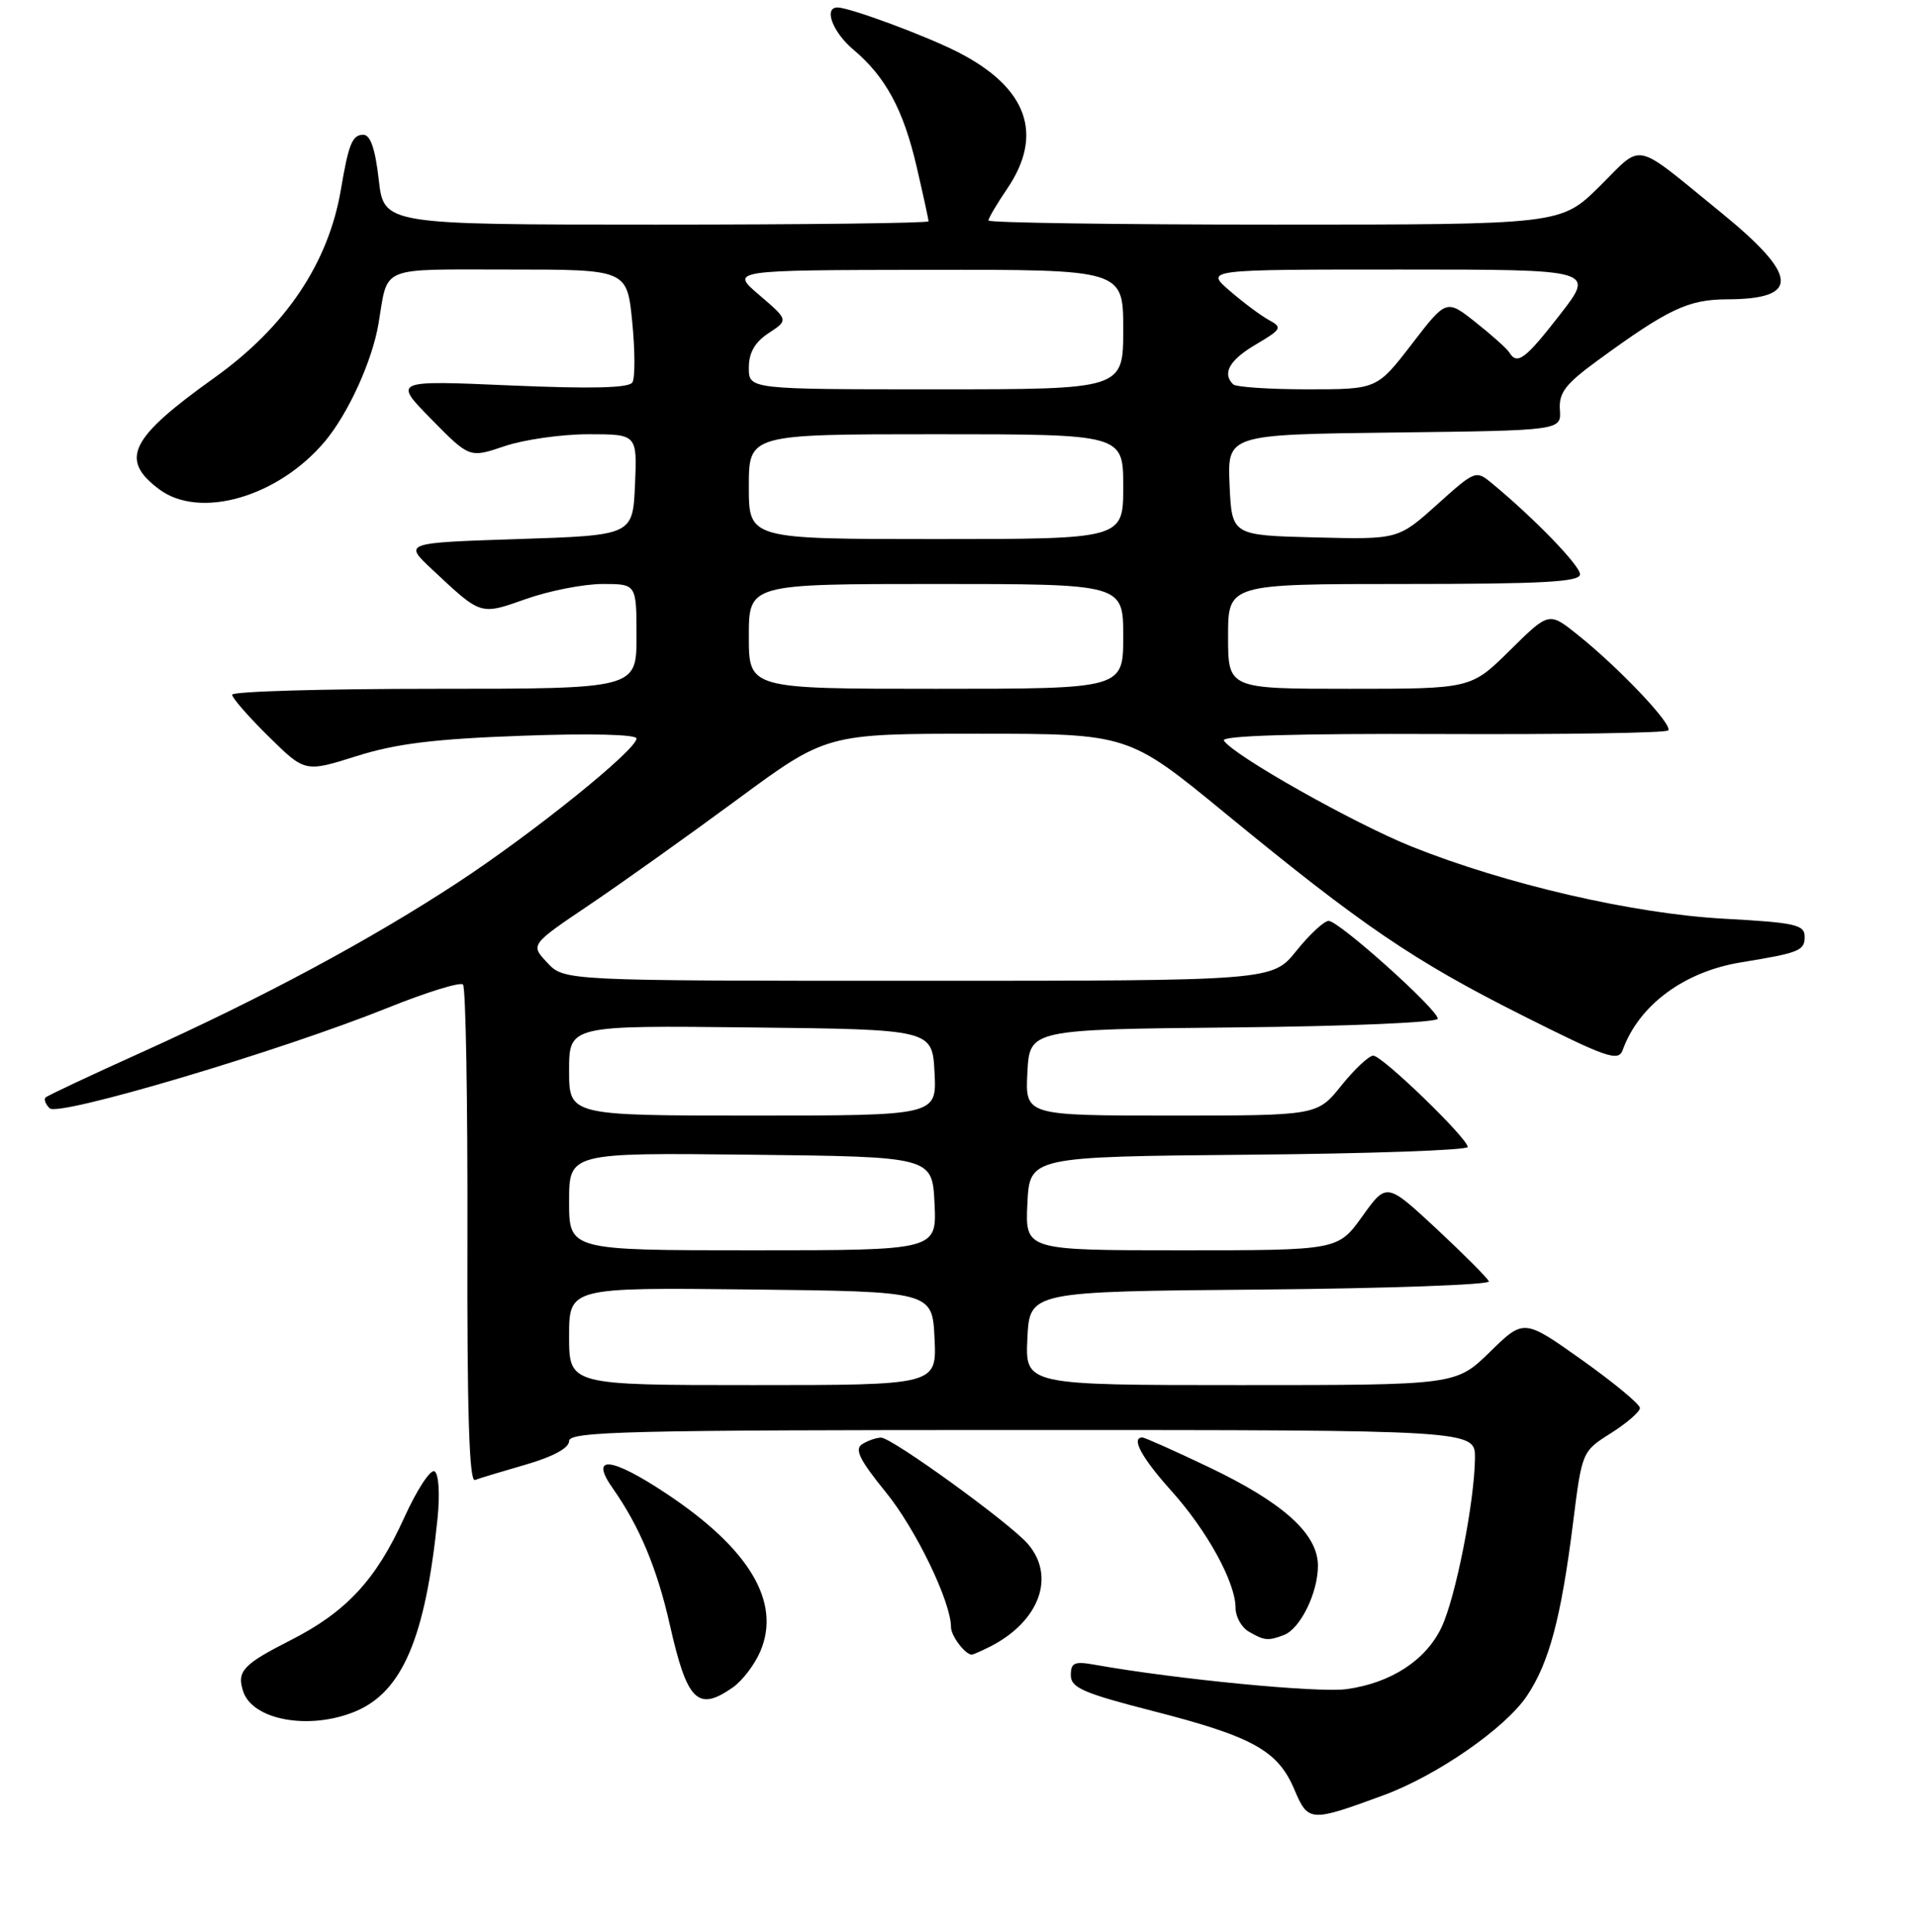 <?xml version="1.0" encoding="UTF-8" standalone="no"?>
<!DOCTYPE svg PUBLIC "-//W3C//DTD SVG 1.1//EN" "http://www.w3.org/Graphics/SVG/1.1/DTD/svg11.dtd" >
<svg xmlns="http://www.w3.org/2000/svg" xmlns:xlink="http://www.w3.org/1999/xlink" version="1.1" viewBox="0 0 256 258">
 <g >
 <path fill="currentColor"
d=" M 184.74 239.79 C 191.88 237.16 201.00 230.85 203.91 226.51 C 206.87 222.09 208.46 216.14 210.05 203.55 C 211.26 193.86 211.26 193.86 215.13 191.42 C 217.26 190.07 219.00 188.56 219.00 188.06 C 219.00 187.56 215.51 184.67 211.25 181.64 C 203.50 176.14 203.50 176.14 198.97 180.57 C 194.43 185.00 194.43 185.00 165.67 185.00 C 136.90 185.00 136.90 185.00 137.20 178.75 C 137.50 172.50 137.50 172.50 168.33 172.24 C 185.28 172.09 199.01 171.60 198.83 171.15 C 198.65 170.70 195.50 167.55 191.84 164.13 C 185.17 157.93 185.17 157.93 181.92 162.47 C 178.66 167.00 178.66 167.00 157.78 167.00 C 136.90 167.00 136.90 167.00 137.20 160.75 C 137.50 154.50 137.50 154.50 166.75 154.23 C 182.84 154.09 196.00 153.63 196.00 153.20 C 196.00 152.04 184.59 141.00 183.39 141.00 C 182.81 141.00 180.89 142.80 179.12 145.00 C 175.91 149.00 175.91 149.00 156.40 149.00 C 136.90 149.00 136.90 149.00 137.20 143.25 C 137.50 137.50 137.50 137.50 164.75 137.23 C 180.13 137.08 192.00 136.57 192.00 136.06 C 192.00 134.83 178.80 123.00 177.43 123.00 C 176.83 123.00 174.89 124.80 173.12 127.00 C 169.91 131.00 169.91 131.00 122.63 131.00 C 75.35 131.00 75.35 131.00 73.09 128.59 C 70.82 126.18 70.82 126.18 78.63 120.91 C 82.93 118.01 91.83 111.67 98.41 106.82 C 110.37 98.00 110.37 98.00 130.53 98.00 C 150.68 98.00 150.68 98.00 163.59 108.60 C 181.90 123.64 188.77 128.32 203.27 135.61 C 214.54 141.28 216.12 141.83 216.69 140.27 C 218.86 134.24 224.91 129.76 232.55 128.53 C 240.27 127.27 241.00 126.98 241.00 125.13 C 241.00 123.51 239.79 123.23 230.25 122.71 C 218.13 122.05 201.13 118.12 188.56 113.09 C 180.80 109.98 164.65 100.87 163.44 98.91 C 163.04 98.26 173.14 97.96 192.50 98.04 C 208.81 98.11 222.44 97.90 222.77 97.56 C 223.47 96.86 216.28 89.26 210.68 84.78 C 206.85 81.71 206.85 81.71 201.64 86.86 C 196.44 92.00 196.44 92.00 180.22 92.00 C 164.00 92.00 164.00 92.00 164.00 85.00 C 164.00 78.00 164.00 78.00 187.50 78.00 C 206.00 78.00 211.00 77.73 211.00 76.71 C 211.00 75.55 204.97 69.30 199.28 64.59 C 197.09 62.77 197.02 62.80 191.89 67.41 C 186.71 72.06 186.71 72.06 175.61 71.78 C 164.50 71.50 164.50 71.50 164.20 64.77 C 163.91 58.04 163.91 58.04 186.20 57.77 C 208.50 57.50 208.50 57.50 208.31 54.74 C 208.15 52.47 209.04 51.30 213.31 48.18 C 222.78 41.26 225.45 40.00 230.62 39.98 C 240.45 39.95 240.23 36.85 229.76 28.33 C 217.91 18.69 219.54 19.03 213.62 24.88 C 208.44 30.00 208.44 30.00 170.22 30.00 C 149.20 30.00 132.00 29.75 132.00 29.45 C 132.00 29.14 133.12 27.24 134.50 25.21 C 139.44 17.94 137.19 11.69 127.92 6.96 C 123.63 4.77 113.46 1.00 111.84 1.00 C 109.96 1.00 111.19 4.29 113.94 6.61 C 118.27 10.25 120.65 14.66 122.42 22.31 C 123.29 26.06 124.00 29.32 124.00 29.56 C 124.00 29.80 107.63 30.00 87.63 30.00 C 51.26 30.00 51.26 30.00 50.58 24.00 C 50.11 19.89 49.47 18.00 48.52 18.00 C 47.05 18.00 46.56 19.19 45.53 25.29 C 43.87 35.13 38.16 43.64 28.65 50.44 C 17.32 58.53 15.92 61.36 21.27 65.36 C 26.70 69.40 37.12 66.39 43.37 58.98 C 46.50 55.25 49.71 48.22 50.55 43.21 C 51.86 35.41 50.43 36.00 67.94 36.00 C 83.74 36.00 83.74 36.00 84.43 43.00 C 84.81 46.85 84.82 50.48 84.45 51.08 C 83.99 51.83 78.98 51.95 68.14 51.48 C 52.50 50.80 52.50 50.80 57.60 55.99 C 62.70 61.18 62.70 61.18 67.39 59.59 C 69.96 58.72 75.00 58.00 78.58 58.00 C 85.09 58.00 85.09 58.00 84.80 64.75 C 84.50 71.50 84.50 71.50 69.20 72.00 C 53.90 72.50 53.90 72.50 57.70 76.05 C 64.33 82.26 64.07 82.18 70.31 79.98 C 73.41 78.89 77.99 78.00 80.48 78.00 C 85.00 78.00 85.00 78.00 85.00 85.00 C 85.00 92.00 85.00 92.00 58.00 92.00 C 43.15 92.00 31.00 92.35 31.00 92.79 C 31.00 93.22 33.19 95.73 35.87 98.37 C 40.73 103.16 40.73 103.16 47.62 100.99 C 52.90 99.32 58.04 98.69 69.75 98.27 C 78.81 97.94 85.00 98.09 85.00 98.64 C 85.00 100.15 71.19 111.28 61.11 117.89 C 49.38 125.58 35.18 133.20 19.01 140.51 C 12.14 143.61 6.32 146.34 6.08 146.59 C 5.83 146.83 6.08 147.48 6.63 148.03 C 7.80 149.20 37.39 140.40 51.83 134.59 C 56.97 132.52 61.47 131.13 61.83 131.50 C 62.20 131.87 62.46 147.00 62.42 165.13 C 62.36 188.37 62.66 197.96 63.42 197.68 C 64.01 197.45 67.09 196.52 70.25 195.61 C 73.89 194.55 76.00 193.40 76.00 192.47 C 76.00 191.19 83.90 191.00 136.50 191.00 C 197.00 191.00 197.00 191.00 196.97 194.75 C 196.91 200.61 194.39 213.38 192.50 217.36 C 190.41 221.76 185.74 224.80 179.82 225.61 C 176.04 226.13 157.07 224.29 146.25 222.36 C 143.48 221.86 143.00 222.07 143.00 223.75 C 143.00 225.43 144.67 226.15 154.06 228.56 C 167.28 231.95 170.65 233.82 172.84 238.99 C 174.70 243.38 174.95 243.39 184.74 239.79 Z  M 47.47 228.58 C 53.74 225.96 56.81 218.73 58.43 202.81 C 58.76 199.54 58.59 196.86 58.03 196.52 C 57.50 196.19 55.67 198.97 53.98 202.71 C 50.22 211.01 46.25 215.29 38.82 219.07 C 32.46 222.30 31.61 223.21 32.46 225.87 C 33.69 229.76 41.33 231.14 47.47 228.58 Z  M 97.88 225.37 C 99.16 224.47 100.82 222.28 101.57 220.49 C 104.30 213.94 100.06 206.86 89.03 199.52 C 81.58 194.56 78.65 194.28 81.85 198.82 C 85.39 203.85 87.75 209.49 89.44 216.97 C 91.76 227.27 93.17 228.67 97.88 225.37 Z  M 132.32 219.88 C 138.84 216.51 141.00 210.53 137.25 206.20 C 134.81 203.39 119.08 192.00 117.66 192.02 C 117.02 192.02 115.89 192.42 115.14 192.89 C 114.08 193.56 114.79 194.99 118.28 199.29 C 122.30 204.22 127.00 213.95 127.00 217.34 C 127.00 218.49 128.89 221.00 129.77 221.00 C 129.97 221.00 131.11 220.49 132.32 219.88 Z  M 171.46 218.38 C 173.65 217.54 176.00 212.75 176.00 209.13 C 176.00 204.88 171.40 200.73 161.47 195.98 C 156.88 193.79 152.87 192.00 152.56 192.00 C 150.99 192.00 152.46 194.71 156.42 199.12 C 161.21 204.45 165.00 211.36 165.00 214.77 C 165.00 215.94 165.79 217.36 166.75 217.92 C 168.84 219.14 169.35 219.19 171.46 218.38 Z  M 76.00 178.48 C 76.00 171.96 76.00 171.96 100.25 172.23 C 124.50 172.50 124.50 172.50 124.80 178.75 C 125.10 185.00 125.10 185.00 100.55 185.00 C 76.00 185.00 76.00 185.00 76.00 178.48 Z  M 76.00 160.48 C 76.00 153.96 76.00 153.96 100.25 154.23 C 124.50 154.50 124.50 154.50 124.80 160.75 C 125.10 167.00 125.10 167.00 100.55 167.00 C 76.00 167.00 76.00 167.00 76.00 160.48 Z  M 76.00 142.98 C 76.00 136.96 76.00 136.96 100.25 137.23 C 124.50 137.50 124.50 137.50 124.80 143.25 C 125.10 149.00 125.10 149.00 100.55 149.00 C 76.00 149.00 76.00 149.00 76.00 142.98 Z  M 100.00 85.00 C 100.00 78.00 100.00 78.00 125.00 78.00 C 150.00 78.00 150.00 78.00 150.00 85.00 C 150.00 92.00 150.00 92.00 125.00 92.00 C 100.00 92.00 100.00 92.00 100.00 85.00 Z  M 100.00 65.00 C 100.00 58.00 100.00 58.00 125.00 58.00 C 150.00 58.00 150.00 58.00 150.00 65.00 C 150.00 72.00 150.00 72.00 125.00 72.00 C 100.00 72.00 100.00 72.00 100.00 65.00 Z  M 100.00 49.12 C 100.00 47.10 100.80 45.71 102.65 44.49 C 105.30 42.75 105.30 42.75 101.40 39.41 C 97.50 36.08 97.50 36.08 123.75 36.04 C 150.00 36.00 150.00 36.00 150.00 44.00 C 150.00 52.00 150.00 52.00 125.00 52.00 C 100.00 52.00 100.00 52.00 100.00 49.12 Z  M 164.67 51.33 C 163.18 49.85 164.19 48.08 167.71 46.01 C 171.16 43.97 171.29 43.74 169.46 42.75 C 168.38 42.16 166.02 40.40 164.22 38.84 C 160.93 36.00 160.93 36.00 186.96 36.00 C 213.00 36.00 213.00 36.00 208.34 42.00 C 203.67 48.01 202.61 48.80 201.55 47.07 C 201.23 46.56 199.21 44.75 197.06 43.05 C 193.15 39.95 193.15 39.95 188.52 45.98 C 183.88 52.00 183.88 52.00 174.61 52.00 C 169.51 52.00 165.03 51.70 164.67 51.33 Z "/>
</g>
</svg>